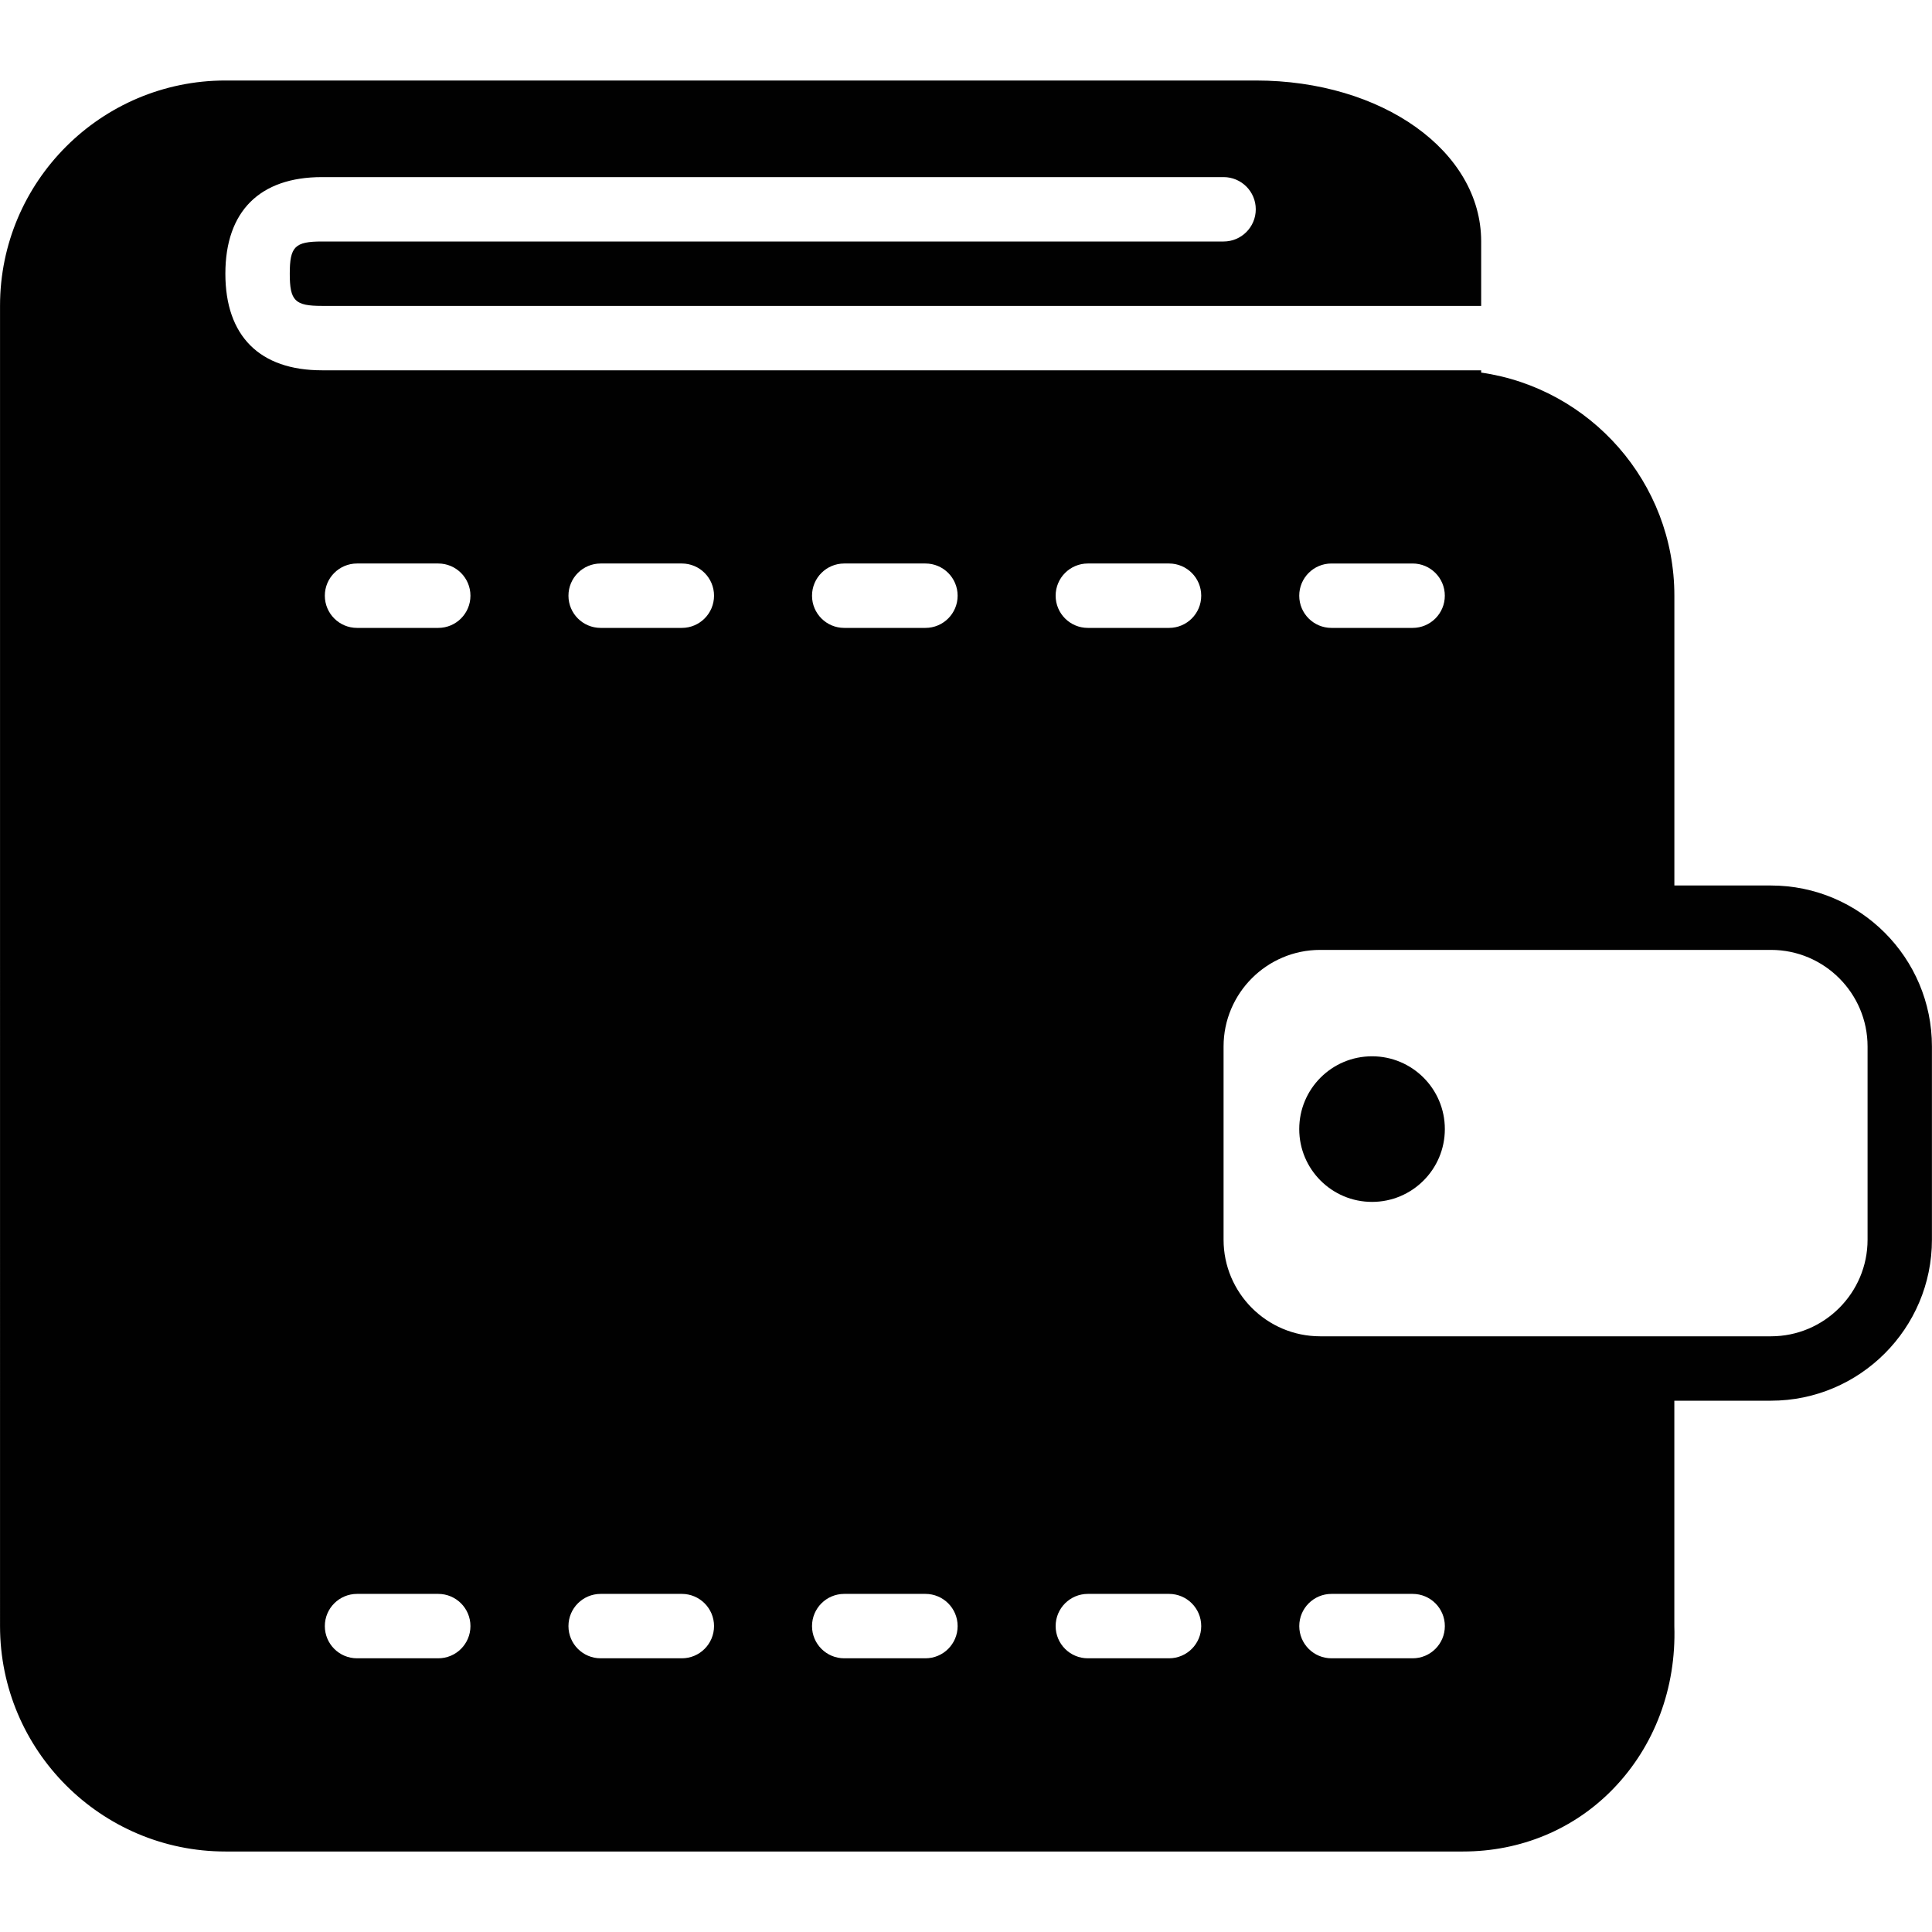 <?xml version="1.0" encoding="utf-8"?>
<!-- Generator: Adobe Illustrator 17.0.0, SVG Export Plug-In . SVG Version: 6.00 Build 0)  -->
<!DOCTYPE svg PUBLIC "-//W3C//DTD SVG 1.1//EN" "http://www.w3.org/Graphics/SVG/1.1/DTD/svg11.dtd">
<svg version="1.1" xmlns="http://www.w3.org/2000/svg" xmlns:xlink="http://www.w3.org/1999/xlink" x="0px" y="0px" width="60px"
	 height="60px" viewBox="0 0 60 60" enable-background="new 0 0 60 60" xml:space="preserve">
<g id="Layer_3">
	<g>
		<path fill="#010101" d="M54.999,27.5h-3v-9c0-3.52-2.612-6.442-6-6.929V11.5h-1h-35c-1.935,0-3-1.065-3-3c0-1.935,1.065-3,3-3h28
			c0.552,0,1,0.447,1,1c0,0.553-0.448,1-1,1h-28c-0.841,0-1,0.159-1,1c0,0.841,0.159,1,1,1h36V7.495c0-2.801-3.075-4.995-7-4.995
			H7.001c-3.86,0-7,3.138-7,6.995V50.5c0,3.859,3.14,7,7,7h38.435c1.791,0,3.446-0.69,4.661-1.944
			c1.287-1.327,1.962-3.133,1.901-5.053V43.5h3c2.757,0,5-2.243,5-5v-6C59.999,29.743,57.756,27.5,54.999,27.5z M41.349,17.5h2.521
			c0.552,0,1,0.447,1,1c0,0.553-0.448,1-1,1h-2.521c-0.552,0-1-0.447-1-1C40.349,17.947,40.797,17.5,41.349,17.5z M13.61,51.5
			h-2.522c-0.552,0-1-0.447-1-1c0-0.553,0.448-1,1-1h2.522c0.552,0,1,0.447,1,1C14.61,51.053,14.162,51.5,13.61,51.5z M13.61,19.5
			h-2.522c-0.552,0-1-0.447-1-1c0-0.553,0.448-1,1-1h2.522c0.552,0,1,0.447,1,1C14.61,19.053,14.162,19.5,13.61,19.5z M21.175,51.5
			h-2.521c-0.552,0-1-0.447-1-1c0-0.553,0.448-1,1-1h2.521c0.552,0,1,0.447,1,1C22.175,51.053,21.727,51.5,21.175,51.5z
			 M21.175,19.5h-2.521c-0.552,0-1-0.447-1-1c0-0.553,0.448-1,1-1h2.521c0.552,0,1,0.447,1,1C22.175,19.053,21.727,19.5,21.175,19.5
			z M28.74,51.5h-2.522c-0.552,0-1-0.447-1-1c0-0.553,0.448-1,1-1h2.522c0.552,0,1,0.447,1,1C29.74,51.053,29.292,51.5,28.74,51.5z
			 M28.74,19.5h-2.522c-0.552,0-1-0.447-1-1c0-0.553,0.448-1,1-1h2.522c0.552,0,1,0.447,1,1C29.74,19.053,29.292,19.5,28.74,19.5z
			 M36.305,51.5h-2.521c-0.552,0-1-0.447-1-1c0-0.553,0.448-1,1-1h2.521c0.552,0,1,0.447,1,1C37.305,51.053,36.858,51.5,36.305,51.5
			z M36.305,19.5h-2.521c-0.552,0-1-0.447-1-1c0-0.553,0.448-1,1-1h2.521c0.552,0,1,0.447,1,1
			C37.305,19.053,36.858,19.5,36.305,19.5z M43.871,51.5h-2.521c-0.552,0-1-0.447-1-1c0-0.553,0.448-1,1-1h2.521
			c0.552,0,1,0.447,1,1C44.871,51.053,44.423,51.5,43.871,51.5z M57.999,38.5c0,1.654-1.346,3-3,3h-14c-1.654,0-3-1.346-3-3v-6
			c0-1.654,1.346-3,3-3h14c1.654,0,3,1.346,3,3V38.5z"/>
		<circle fill="#010101" cx="42.61" cy="35.065" r="2.261"/>
	</g>
</g>
<g id="nyt_x5F_exporter_x5F_info" display="none">
</g>
</svg>
